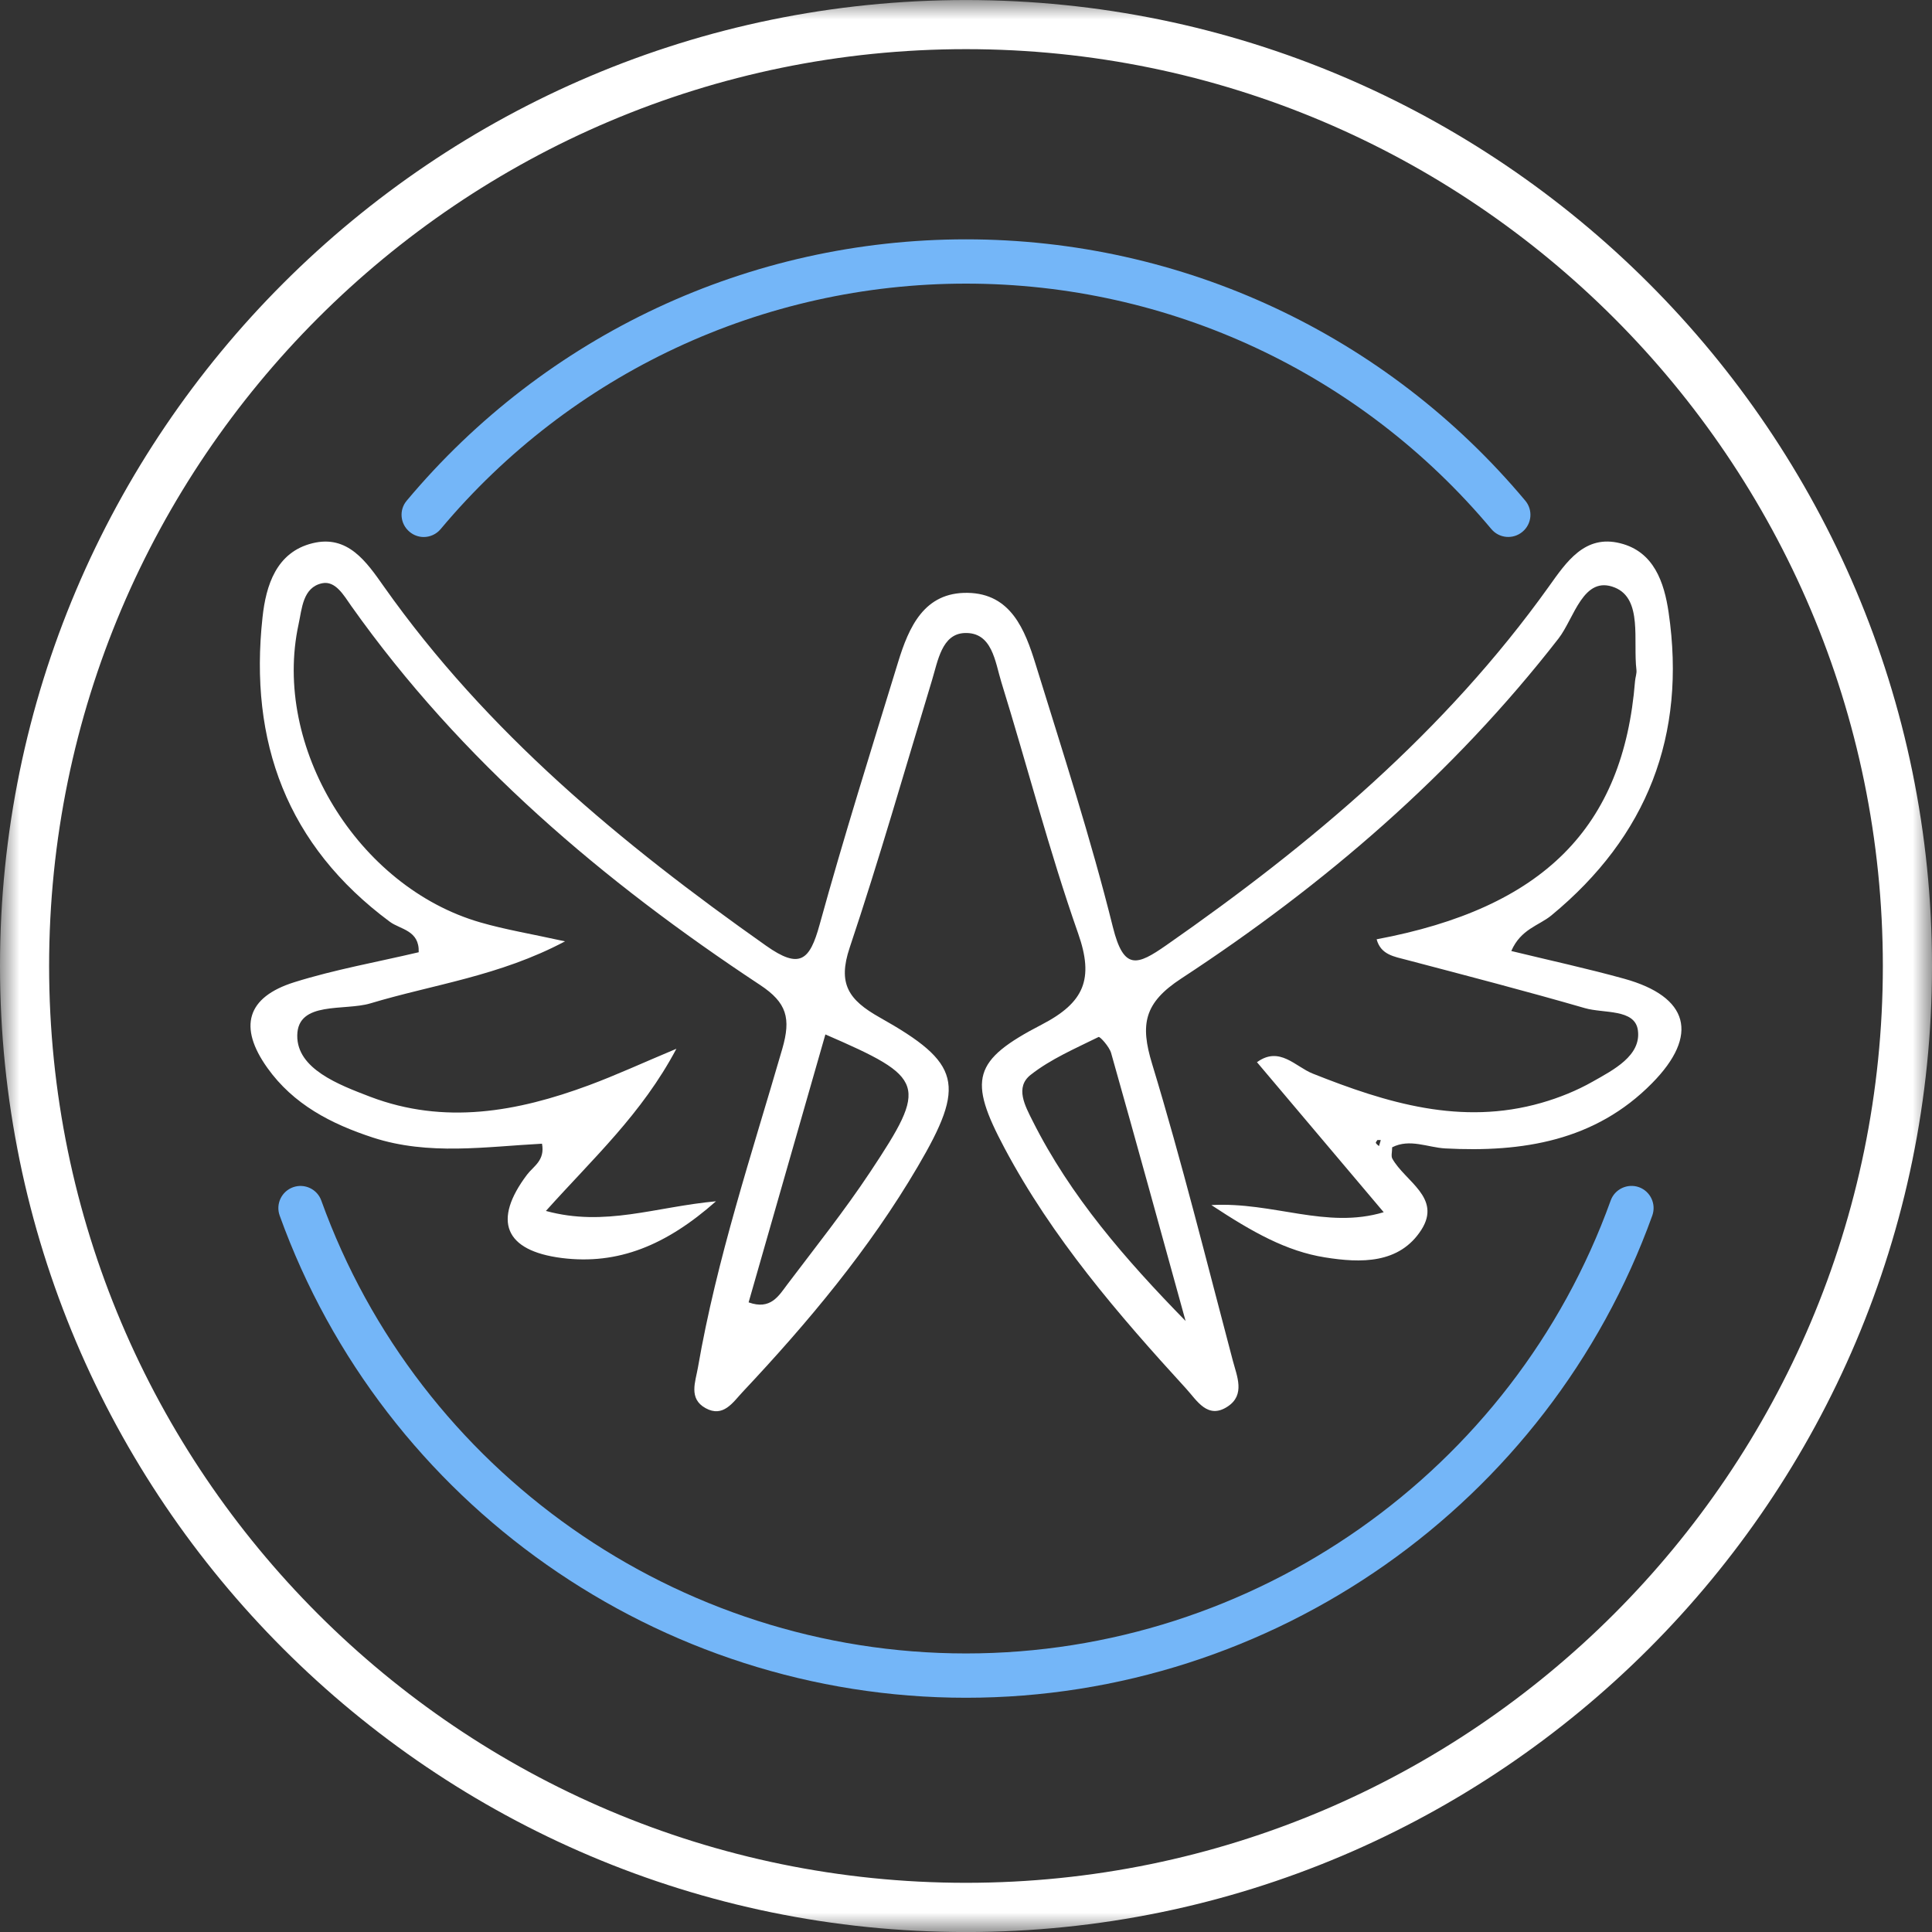 <?xml version="1.0" encoding="UTF-8"?>
<svg width="50px" height="50px" viewBox="0 0 50 50" version="1.1" xmlns="http://www.w3.org/2000/svg" xmlns:xlink="http://www.w3.org/1999/xlink">
    <rect x="0" y="0" width="50" height="50" fill="#333333" stroke="none"/>
    <!-- Generator: Sketch 52.6 (67491) - http://www.bohemiancoding.com/sketch -->
    <title>Circle-isologo</title>
    <desc>Created with Sketch.</desc>
    <defs>
        <polygon id="path-1" points="0 0.001 50 0.001 50 50 0 50"></polygon>
    </defs>
    <g id="Circle-isologo" stroke="none" stroke-width="1" fill="none" fill-rule="evenodd">
        <g id="Group-10">
            <g id="Group-3">
                <mask id="mask-2" fill="white">
                    <use xlink:href="#path-1"></use>
                </mask>
                <g id="Clip-2"></g>
                <path d="M25,1.272 C11.916,1.272 1.271,11.918 1.271,25 C1.271,38.084 11.916,48.727 25,48.727 C38.083,48.727 48.728,38.084 48.728,25 C48.728,11.918 38.083,1.272 25,1.272 M25,50.001 C11.215,50.001 0,38.785 0,25 C0,11.214 11.215,0.001 25,0.001 C38.785,0.001 50,11.214 50,25 C50,38.785 38.785,50.001 25,50.001" id="Fill-1" fill="#FFFFFF" mask="url(#mask-2)"></path>
            </g>
            <path d="M25,43.938 C17.063,43.938 9.925,38.922 7.238,31.459 C7.131,31.162 7.285,30.834 7.583,30.726 C7.88,30.619 8.209,30.773 8.315,31.07 C10.84,38.081 17.545,42.791 25,42.791 C32.455,42.791 39.16,38.081 41.684,31.07 C41.79,30.773 42.119,30.619 42.416,30.724 C42.714,30.832 42.868,31.16 42.761,31.459 C40.074,38.922 32.937,43.938 25,43.938" id="Fill-4" fill="#74B6F8"></path>
            <path d="M10.965,13.898 C10.835,13.898 10.704,13.852 10.598,13.762 C10.355,13.559 10.322,13.198 10.526,12.957 C14.124,8.659 19.401,6.194 25,6.194 C30.6,6.194 35.875,8.659 39.474,12.957 C39.677,13.198 39.645,13.559 39.402,13.762 C39.158,13.966 38.798,13.934 38.595,13.691 C35.215,9.655 30.26,7.34 25,7.34 C19.74,7.34 14.785,9.655 11.404,13.693 C11.291,13.828 11.128,13.898 10.965,13.898" id="Fill-6" fill="#74B6F8"></path>
            <path d="M35.648,29.503 C35.632,29.529 35.599,29.565 35.607,29.579 C35.623,29.612 35.66,29.635 35.688,29.661 C35.704,29.609 35.719,29.558 35.735,29.505 C35.706,29.505 35.676,29.505 35.648,29.503 Z M30.683,34.187 C30.044,31.875 29.409,29.562 28.756,27.253 C28.71,27.089 28.466,26.819 28.431,26.837 C27.83,27.135 27.195,27.406 26.673,27.817 C26.263,28.14 26.528,28.618 26.725,29.011 C27.703,30.96 29.122,32.59 30.683,34.187 Z M21.361,26.771 C20.696,29.091 20.034,31.401 19.374,33.705 C19.943,33.91 20.152,33.538 20.377,33.239 C21.103,32.278 21.854,31.335 22.519,30.333 C24.024,28.064 23.958,27.898 21.361,26.771 Z M32.529,27.491 C33.113,27.062 33.525,27.607 33.972,27.784 C35.886,28.546 37.814,29.136 39.89,28.542 C40.348,28.411 40.803,28.228 41.217,27.993 C41.759,27.687 42.48,27.319 42.388,26.66 C42.31,26.103 41.503,26.232 41.016,26.09 C39.488,25.648 37.947,25.248 36.409,24.843 C36.077,24.755 35.736,24.71 35.627,24.309 C39.934,23.501 42.013,21.423 42.315,17.624 C42.323,17.528 42.362,17.43 42.351,17.337 C42.26,16.583 42.516,15.503 41.794,15.207 C40.974,14.872 40.742,15.999 40.335,16.524 C37.601,20.042 34.272,22.901 30.571,25.324 C29.605,25.956 29.505,26.51 29.816,27.532 C30.587,30.069 31.226,32.647 31.905,35.212 C32.011,35.615 32.233,36.098 31.771,36.401 C31.254,36.743 30.975,36.243 30.703,35.945 C28.938,34.017 27.231,32.034 25.996,29.711 C25.05,27.933 25.172,27.442 26.962,26.515 C28.058,25.946 28.318,25.339 27.902,24.157 C27.152,22.021 26.585,19.819 25.915,17.655 C25.752,17.127 25.681,16.352 24.96,16.383 C24.375,16.409 24.273,17.101 24.119,17.608 C23.418,19.917 22.756,22.238 21.99,24.524 C21.676,25.459 21.958,25.876 22.766,26.331 C24.874,27.515 25.001,28.062 23.751,30.192 C22.497,32.329 20.913,34.222 19.219,36.024 C18.967,36.293 18.717,36.696 18.259,36.442 C17.812,36.195 18,35.755 18.062,35.394 C18.548,32.58 19.454,29.874 20.246,27.142 C20.474,26.353 20.364,25.949 19.671,25.491 C15.609,22.808 11.933,19.694 9.093,15.686 C8.898,15.409 8.682,15.021 8.335,15.095 C7.834,15.203 7.815,15.755 7.727,16.156 C7.039,19.323 9.257,22.958 12.432,23.872 C13.077,24.059 13.744,24.168 14.623,24.362 C12.926,25.263 11.212,25.477 9.586,25.967 C8.912,26.169 7.704,25.898 7.693,26.797 C7.682,27.662 8.762,28.071 9.581,28.384 C11.503,29.114 13.386,28.774 15.239,28.087 C15.946,27.825 16.633,27.507 17.505,27.142 C16.61,28.829 15.361,29.964 14.128,31.339 C15.658,31.757 16.948,31.236 18.53,31.089 C17.238,32.232 15.992,32.738 14.544,32.558 C13.047,32.369 12.748,31.583 13.64,30.4 C13.806,30.18 14.109,30.034 14.027,29.599 C12.574,29.675 11.097,29.911 9.65,29.44 C8.567,29.086 7.593,28.582 6.919,27.636 C6.165,26.579 6.382,25.806 7.619,25.419 C8.666,25.091 9.755,24.899 10.836,24.644 C10.857,24.075 10.361,24.056 10.09,23.856 C7.423,21.88 6.442,19.196 6.794,15.977 C6.882,15.154 7.149,14.29 8.087,14.059 C9,13.833 9.483,14.538 9.935,15.18 C12.599,18.952 16.087,21.837 19.823,24.473 C20.7,25.093 20.955,24.858 21.21,23.935 C21.839,21.655 22.549,19.399 23.242,17.138 C23.521,16.228 23.916,15.325 25.041,15.343 C26.165,15.36 26.527,16.303 26.802,17.192 C27.5,19.45 28.232,21.704 28.802,23.996 C29.083,25.122 29.429,24.989 30.187,24.46 C33.938,21.845 37.402,18.933 40.085,15.179 C40.537,14.546 41.014,13.827 41.933,14.06 C42.802,14.276 43.07,15.07 43.184,15.852 C43.648,19.028 42.631,21.646 40.148,23.692 C39.827,23.956 39.359,24.042 39.112,24.612 C40.11,24.855 41.079,25.065 42.032,25.329 C43.707,25.793 43.986,26.785 42.755,28.033 C41.283,29.528 39.405,29.827 37.402,29.721 C36.949,29.696 36.485,29.46 36.029,29.692 C36.029,29.814 35.996,29.92 36.034,29.987 C36.363,30.575 37.315,30.993 36.786,31.825 C36.216,32.716 35.212,32.689 34.29,32.541 C33.292,32.382 32.415,31.889 31.35,31.187 C32.958,31.099 34.322,31.819 35.81,31.372 C34.668,30.018 33.589,28.743 32.513,27.469 L32.529,27.491 Z" id="Fill-8" fill="#FFFFFF"></path>
        </g>
    </g>
</svg>